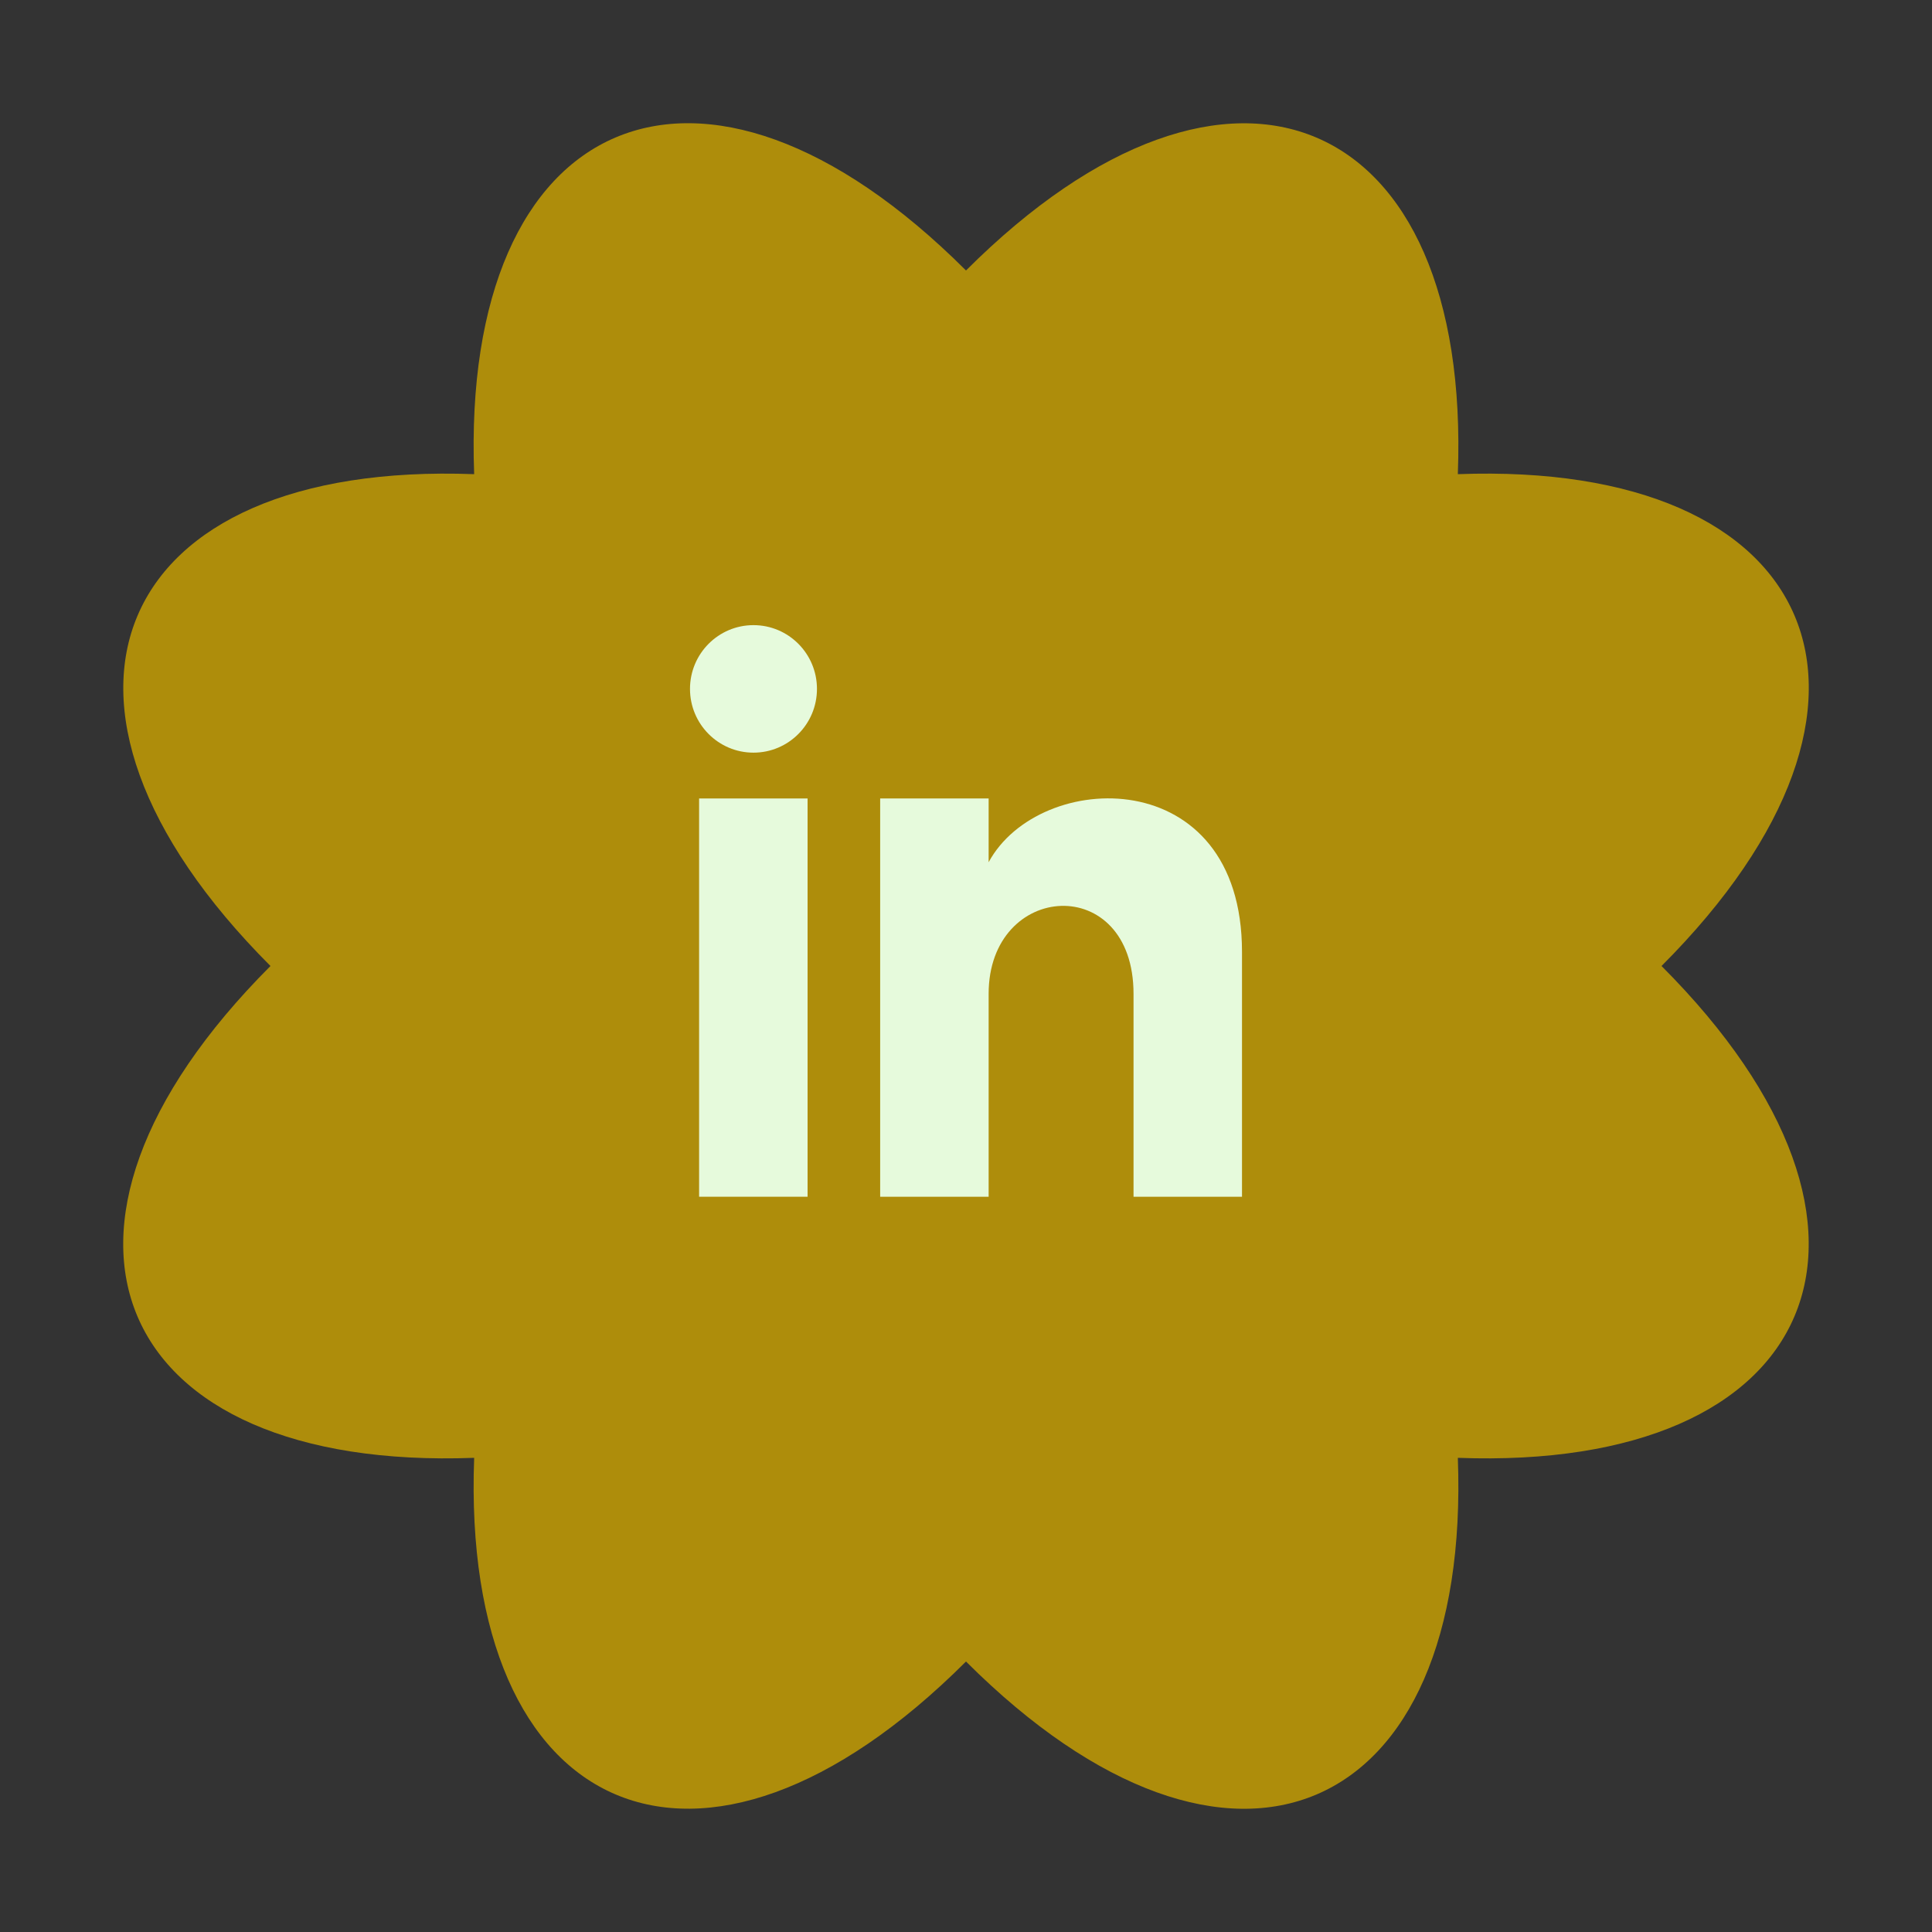 <svg xmlns="http://www.w3.org/2000/svg" viewBox="0 0 70 70">

      <rect x="0" y="0" width="70" height="70" fill="#333333" stroke="none"/>

      <style>
                .rotate {
                    animation: rotation 35s infinite linear;
                }
                @keyframes rotation {
                    from {
                        transform: rotate(0deg);
                    }
                    to {
                transform: rotate(-359deg)
                }
            
        </style>

    <g class="rotate" id="Ebene_1" style="transform-origin: center center;">
        <path style="fill:#ae8d0b"
            d="M60.2,35c9.6,9.61,5.7,18.31-7.38,17.82.49,13.09-8.21,16.98-17.82,7.38-9.61,9.6-18.31,5.7-17.82-7.38-13.09.49-16.98-8.21-7.38-17.82C.2,25.39,4.1,16.69,17.18,17.18c-.49-13.09,8.21-16.98,17.82-7.38,9.61-9.6,18.31-5.7,17.82,7.38,13.09-.49,16.98,8.21,7.38,17.82Z" />
    </g>
    <g id="LinkedIn" style="fill:rgb(230, 250, 220);">
        <rect x="25.33" y="28.93" width="3.93" height="14.43"  />
        <ellipse cx="27.3" cy="24.96" rx="2.3" ry="2.31"  />
        <path
            d="M45,43.36h-3.93v-7.35c0-4.42-5.25-4.08-5.25,0v7.35h-3.93v-14.43h3.93v2.31c1.83-3.39,9.18-3.64,9.18,3.25v8.86Z"
             />
    </g>
</svg>